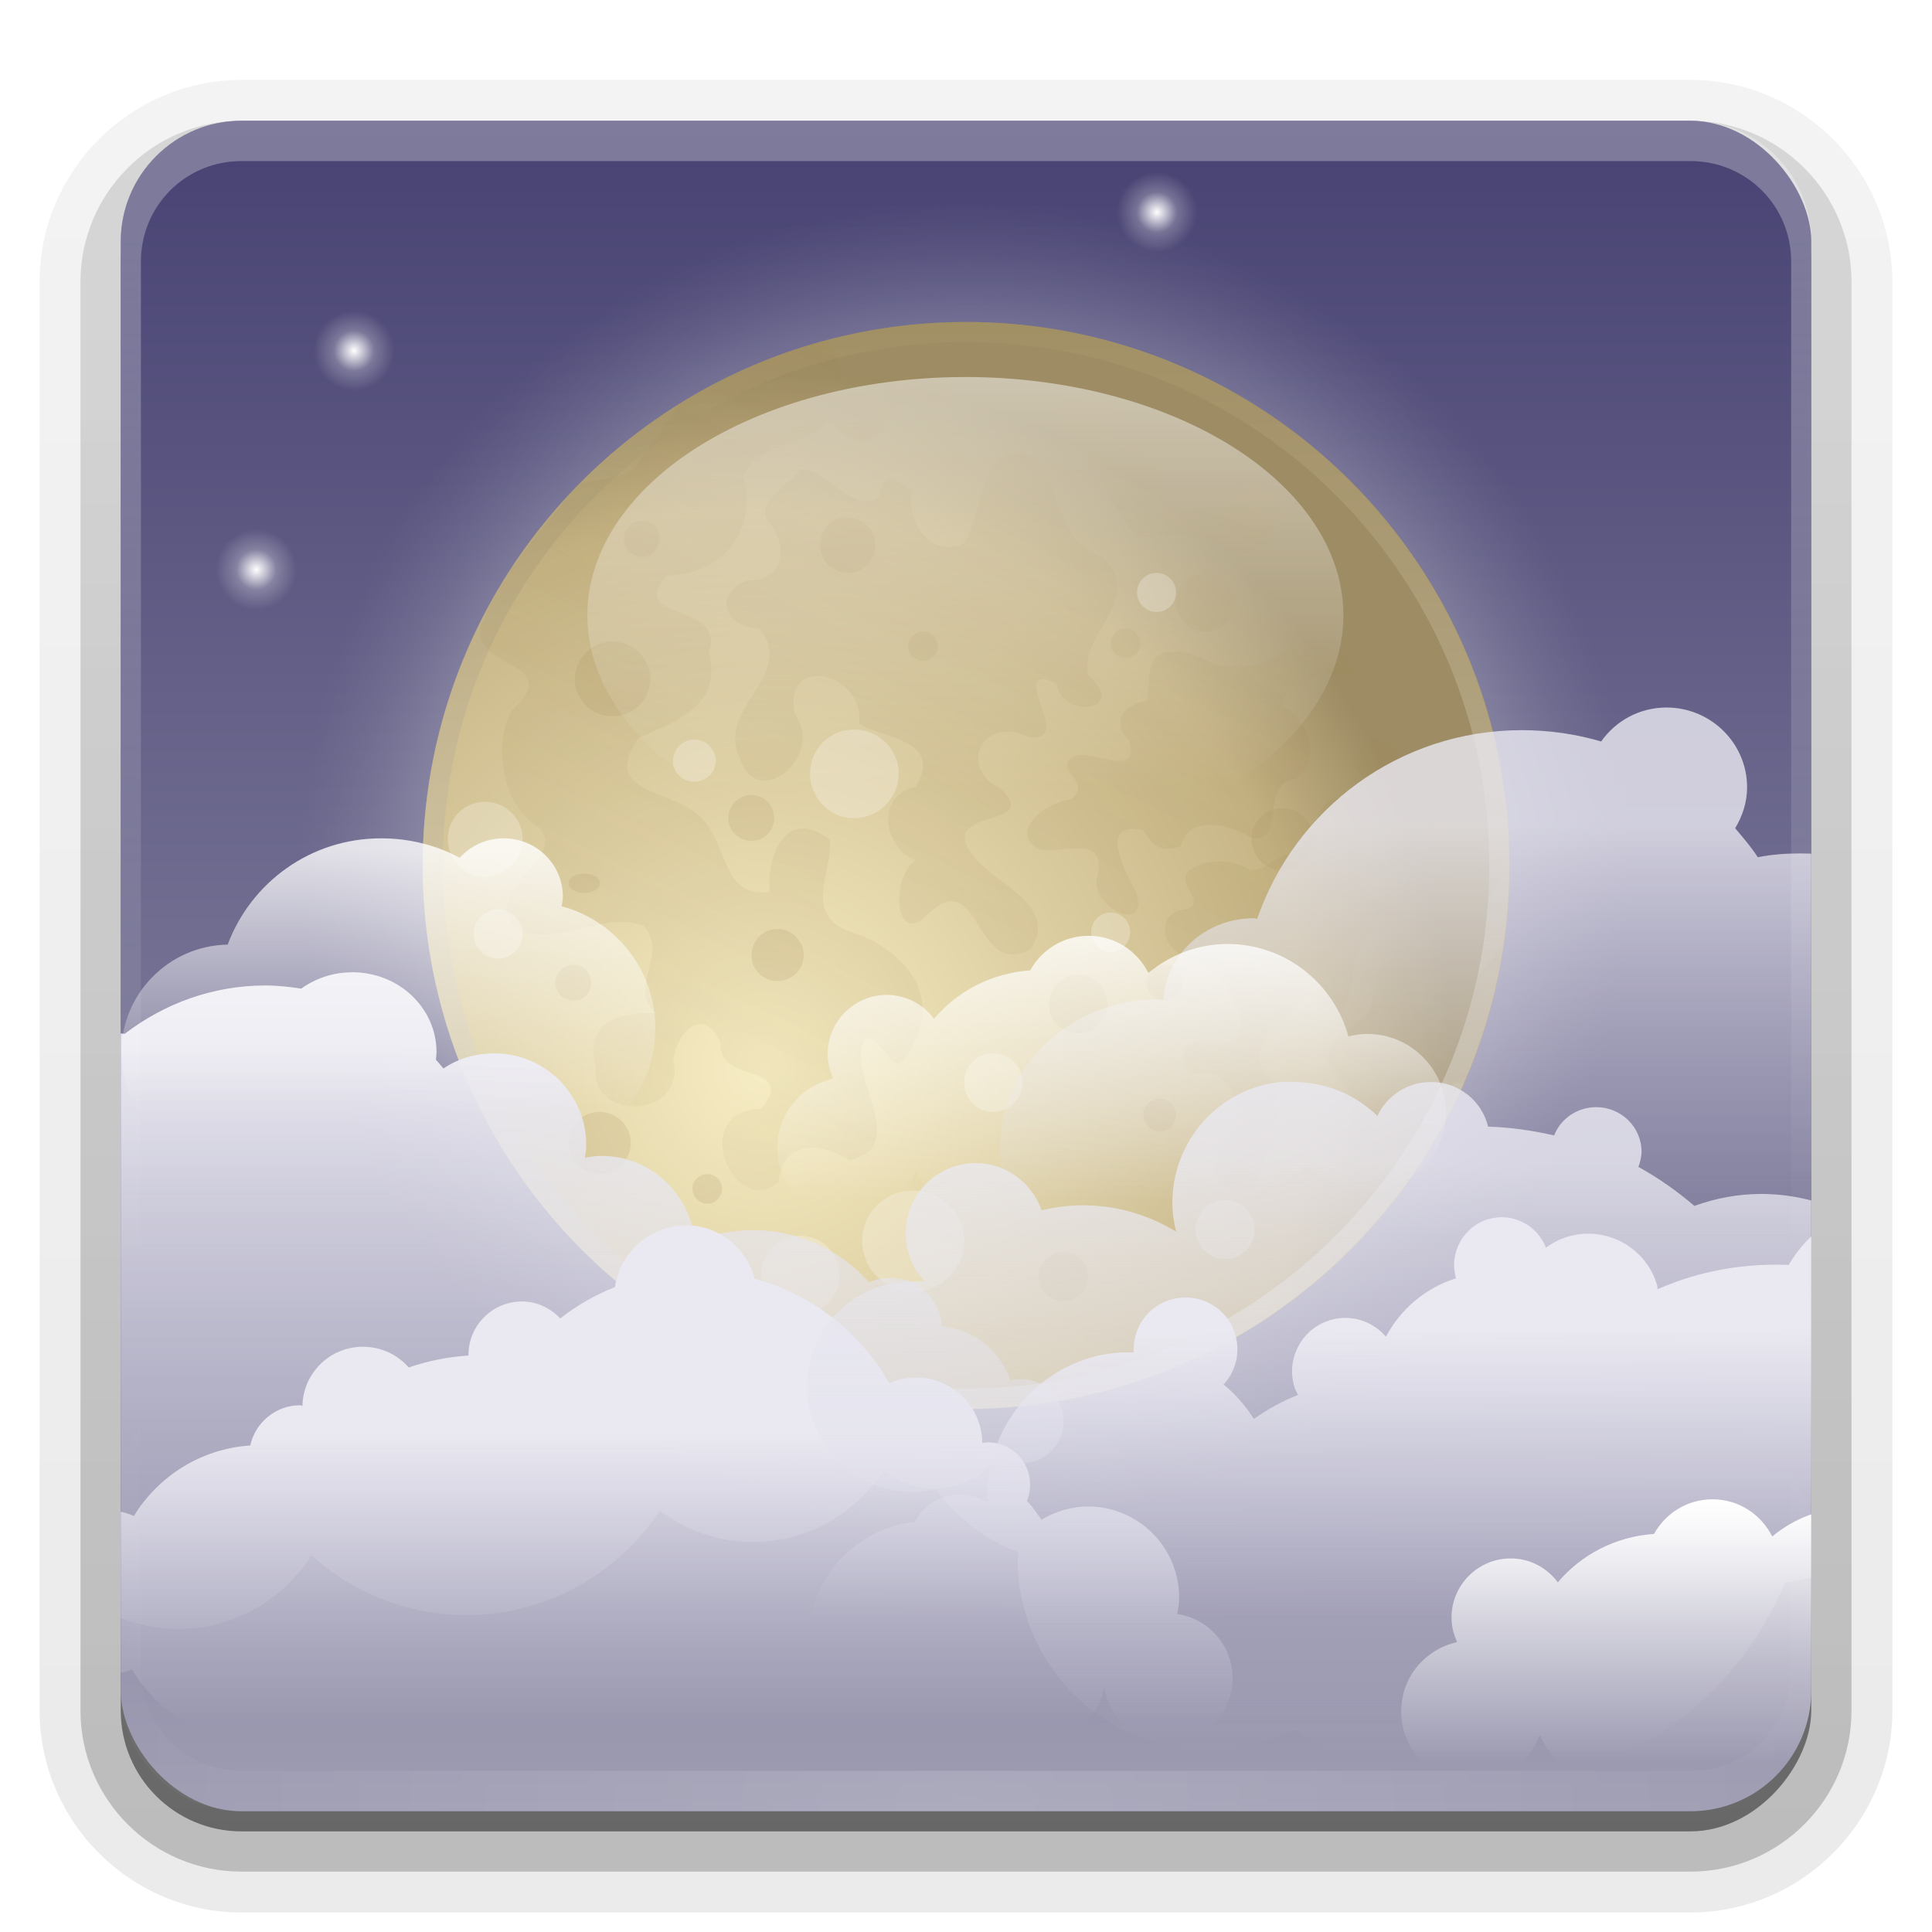<?xml version="1.0" encoding="UTF-8"?>
<svg id="svg2408" width="96" height="96" version="1.0" xmlns="http://www.w3.org/2000/svg" xmlns:cc="http://creativecommons.org/ns#" xmlns:dc="http://purl.org/dc/elements/1.1/" xmlns:rdf="http://www.w3.org/1999/02/22-rdf-syntax-ns#" xmlns:xlink="http://www.w3.org/1999/xlink">
 <defs id="defs2410">
  <linearGradient id="linearGradient4263">
   <stop id="stop4265" stop-color="#fff" offset="0"/>
   <stop id="stop4279" stop-color="#fff" stop-opacity=".24" offset=".5"/>
   <stop id="stop4267" stop-color="#fff" stop-opacity="0" offset="1"/>
  </linearGradient>
  <linearGradient id="ButtonShadow" x1="45.448" x2="45.448" y1="92.54" y2="7.016" gradientTransform="scale(1.006 .994)" gradientUnits="userSpaceOnUse">
   <stop id="stop3750" offset="0"/>
   <stop id="stop3752" stop-opacity=".588" offset="1"/>
  </linearGradient>
  <linearGradient id="linearGradient3737">
   <stop id="stop3739" stop-color="#fff" offset="0"/>
   <stop id="stop3741" stop-color="#fff" stop-opacity="0" offset="1"/>
  </linearGradient>
  <filter id="filter3174">
   <feGaussianBlur id="feGaussianBlur3176" stdDeviation="1.71"/>
  </filter>
  <linearGradient id="linearGradient3188" x1="36.357" x2="36.357" y1="6" y2="63.893" gradientUnits="userSpaceOnUse" xlink:href="#linearGradient3737"/>
  <filter id="filter3794" x="-.192" y="-.192" width="1.384" height="1.384">
   <feGaussianBlur id="feGaussianBlur3796" stdDeviation="5.28"/>
  </filter>
  <linearGradient id="linearGradient3613" x1="48" x2="48" y1="20.221" y2="138.66" gradientUnits="userSpaceOnUse" xlink:href="#linearGradient3737"/>
  <radialGradient id="radialGradient3619" cx="48" cy="90.172" r="42" gradientTransform="matrix(1.157 0 0 .996 -7.551 .197)" gradientUnits="userSpaceOnUse" xlink:href="#linearGradient3737"/>
  <clipPath id="clipPath3613">
   <rect id="rect3615" x="6" y="6" width="84" height="84" rx="6" ry="6" fill="#fff"/>
  </clipPath>
  <linearGradient id="linearGradient3617" x1="48" x2="48" y1="90" y2="6.937" gradientUnits="userSpaceOnUse">
   <stop id="stop3808" stop-color="#9e9cb2" offset="0"/>
   <stop id="stop3810" stop-color="#484373" offset="1"/>
  </linearGradient>
  <linearGradient id="ButtonShadow-0" x1="45.448" x2="45.448" y1="92.54" y2="7.016" gradientTransform="matrix(1.006 0 0 .994 100 0)" gradientUnits="userSpaceOnUse">
   <stop id="stop3750-8" offset="0"/>
   <stop id="stop3752-5" stop-opacity=".588" offset="1"/>
  </linearGradient>
  <linearGradient id="linearGradient3780" x1="32.251" x2="32.251" y1="6.132" y2="90.239" gradientTransform="matrix(1.024 0 0 1.012 -1.143 -98.071)" gradientUnits="userSpaceOnUse" xlink:href="#ButtonShadow-0"/>
  <linearGradient id="linearGradient3721" x1="32.251" x2="32.251" y1="6.132" y2="90.239" gradientTransform="translate(0,-97)" gradientUnits="userSpaceOnUse" xlink:href="#ButtonShadow-0"/>
  <linearGradient id="linearGradient4223">
   <stop id="stop4225" stop-color="#fff" offset="0"/>
   <stop id="stop4227" stop-color="#fff" stop-opacity=".155" offset="1"/>
  </linearGradient>
  <radialGradient id="radialGradient4163" cx="32" cy="32" r="8" gradientUnits="userSpaceOnUse" xlink:href="#linearGradient3737"/>
  <radialGradient id="radialGradient4165" cx="29.095" cy="31.602" r="7.245" gradientUnits="userSpaceOnUse" xlink:href="#linearGradient4223"/>
  <radialGradient id="radialGradient4269" cx="18" cy="18" r="2" gradientUnits="userSpaceOnUse" xlink:href="#linearGradient4263"/>
  <linearGradient id="linearGradient3814-9">
   <stop id="stop3816-9" stop-color="#eae9f1" offset="0"/>
   <stop id="stop3818-8" stop-color="#dbdae9" stop-opacity="0" offset="1"/>
  </linearGradient>
  <radialGradient id="radialGradient3891-5" cx="64" cy="32" r="32" gradientUnits="userSpaceOnUse">
   <stop id="stop3754-6-8" stop-color="#fff" offset="0"/>
   <stop id="stop3756-2-8" stop-color="#fff" offset=".776"/>
   <stop id="stop3758-7-9" stop-color="#bebdc7" stop-opacity="0" offset="1"/>
  </radialGradient>
  <radialGradient id="radialGradient3897-4" cx="52.148" cy="43.852" r="32" gradientTransform="matrix(1.264 -5.2425e-8 5.305e-8 1.279 -13.775 -12.245)" gradientUnits="userSpaceOnUse">
   <stop id="stop3901-0" stop-color="#f7edc4" offset="0"/>
   <stop id="stop3903-7" stop-color="#c7b586" offset=".8"/>
   <stop id="stop3905-7" stop-color="#9d8c64" offset="1"/>
  </radialGradient>
  <linearGradient id="linearGradient3818" x1="21" x2="75" y1="43" y2="43" gradientTransform="matrix(0 1 -1 0 91 -5)" gradientUnits="userSpaceOnUse">
   <stop id="stop3814-8" stop-color="#a49265" offset="0"/>
   <stop id="stop3816-3" stop-color="#ece8df" offset="1"/>
  </linearGradient>
  <linearGradient id="linearGradient4031-3" x1="59.578" x2="28.572" y1="22.918" y2="87.368" gradientUnits="userSpaceOnUse">
   <stop id="stop4027-7" stop-color="#a18a56" offset="0"/>
   <stop id="stop4029-5" stop-color="#a18a56" stop-opacity="0" offset="1"/>
  </linearGradient>
  <filter id="filter4045-5" color-interpolation-filters="sRGB">
   <feGaussianBlur id="feGaussianBlur4047-4" stdDeviation="0.467"/>
  </filter>
  <filter id="filter4057-0" color-interpolation-filters="sRGB">
   <feGaussianBlur id="feGaussianBlur4059-2" stdDeviation="0.412"/>
  </filter>
  <filter id="filter4082-9" color-interpolation-filters="sRGB">
   <feGaussianBlur id="feGaussianBlur4084-8" stdDeviation="0.385"/>
  </filter>
  <linearGradient id="linearGradient3868" x1="64.996" x2="64.996" y1="-.909" y2="55.536" gradientUnits="userSpaceOnUse">
   <stop id="stop4092-1" stop-color="#fff" offset="0"/>
   <stop id="stop4094-5" stop-color="#fff" stop-opacity="0" offset="1"/>
  </linearGradient>
  <linearGradient id="linearGradient4057" x1="46.77" x2="46.77" y1="78.496" y2="91.666" gradientTransform="translate(41 -4)" gradientUnits="userSpaceOnUse" xlink:href="#linearGradient3737"/>
  <linearGradient id="linearGradient4060" x1="75.918" x2="75.918" y1="63.139" y2="76.55" gradientTransform="translate(-59 -21)" gradientUnits="userSpaceOnUse">
   <stop id="stop3864-9" stop-color="#fff" offset="0"/>
   <stop id="stop3866-2" stop-color="#fff" stop-opacity="0" offset="1"/>
  </linearGradient>
  <linearGradient id="linearGradient4063" x1="39.819" x2="43.837" y1="13.056" y2="26.892" gradientTransform="matrix(-.96 .279 .279 .96 106.44 42.295)" gradientUnits="userSpaceOnUse" xlink:href="#linearGradient3814-9"/>
  <linearGradient id="linearGradient4066" x1="76.758" x2="76.758" y1="27.41" y2="56.865" gradientTransform="translate(-6.652 30.325)" gradientUnits="userSpaceOnUse" xlink:href="#linearGradient3814-9"/>
  <linearGradient id="linearGradient4069" x1="45.967" x2="45.967" y1="28.946" y2="43.549" gradientTransform="translate(-15.723 42.233)" gradientUnits="userSpaceOnUse" xlink:href="#linearGradient3814-9"/>
  <linearGradient id="linearGradient4072" x1="35.838" x2="35.838" y1="56.924" y2="89.995" gradientTransform="translate(-13,-5)" gradientUnits="userSpaceOnUse" xlink:href="#linearGradient3814-9"/>
  <linearGradient id="linearGradient4075" x1="46.77" x2="46.77" y1="78.496" y2="91.666" gradientTransform="translate(10 -32)" gradientUnits="userSpaceOnUse" xlink:href="#linearGradient3737"/>
  <linearGradient id="linearGradient4078" x1="29.3" x2="29.3" y1="52.948" y2="73.401" gradientTransform="matrix(-1 0 0 1 110.25 -12)" gradientUnits="userSpaceOnUse" xlink:href="#linearGradient3814-9"/>
  <linearGradient id="linearGradient4081" x1="49.033" x2="49.033" y1="80.189" y2="64.151" gradientTransform="translate(0,60)" gradientUnits="userSpaceOnUse">
   <stop id="stop3953" stop-color="#716d98" offset="0"/>
   <stop id="stop3955" stop-color="#a3a0c0" stop-opacity="0" offset="1"/>
  </linearGradient>
  <clipPath id="clipPath4093">
   <rect id="rect4095" x="6" y="6" width="84" height="84" rx="6" ry="6" fill="#f0f"/>
  </clipPath>
 </defs>
 <g id="layer2" display="none">
  <rect id="rect3745" x="5" y="7" width="86" height="85" rx="6" ry="6" fill="url(#ButtonShadow)" filter="url(#filter3174)" opacity=".9"/>
 </g>
 <g id="layer3">
  <path id="path3786" transform="scale(1,-1)" d="m12-95.031c-5.511 0-10.031 4.52-10.031 10.031v71c0 5.511 4.52 10.031 10.031 10.031h72c5.511 0 10.031-4.52 10.031-10.031v-71c0-5.511-4.52-10.031-10.031-10.031h-72z" fill="url(#linearGradient3780)" opacity=".08"/>
  <path id="path3778" transform="scale(1,-1)" d="m12-94.031c-4.972 0-9.031 4.06-9.031 9.031v71c0 4.972 4.06 9.031 9.031 9.031h72c4.972 0 9.031-4.06 9.031-9.031v-71c0-4.972-4.06-9.031-9.031-9.031h-72z" fill="url(#linearGradient3780)" opacity=".1"/>
  <path id="path3770" transform="scale(1,-1)" d="m12-93c-4.409 0-8 3.591-8 8v71c0 4.409 3.591 8 8 8h72c4.409 0 8-3.591 8-8v-71c0-4.409-3.591-8-8-8h-72z" fill="url(#linearGradient3780)" opacity=".2"/>
  <rect id="rect3723" transform="scale(1,-1)" x="5" y="-92" width="86" height="85" rx="7" ry="7" fill="url(#linearGradient3780)" opacity=".3"/>
  <rect id="rect3716" transform="scale(1,-1)" x="6" y="-91" width="84" height="84" rx="6" ry="6" fill="url(#linearGradient3721)" opacity=".45"/>
 </g>
 <g id="layer1">
  <rect id="rect2419" x="6" y="6" width="84" height="84" rx="6" ry="6" fill="url(#linearGradient3617)"/>
 </g>
 <g id="layer6">
  <g id="g4157" transform="translate(-97,1)">
   <path id="path4445" transform="matrix(.48 0 0 .48 .159 1.159)" d="m40 32a8 8 0 0 1-8 8 8 8 0 0 1-8-8 8 8 0 0 1 8-8 8 8 0 0 1 8 8z" color="#000000" fill="url(#radialGradient4163)" opacity=".3"/>
   <path id="path4447" d="m15.541 11.572-0.981 3.987-3.995 0.981 3.995 0.939 0.986 4.045 0.934-4.045 4.05-0.936-4.05-0.984-0.939-3.987z" color="#000000" fill="#fff" opacity=".1"/>
   <path id="path4449" d="m15.546 21.041-0.72-3.76-3.775-0.735 3.761-0.683 0.734-3.813 0.691 3.76 3.805 0.735-3.79 0.78-0.706 3.716z" color="#000000" fill="#fff" opacity=".2"/>
   <path id="path4451" transform="matrix(.416 .24 -.24 .416 11.035 -3.574)" d="m33.28 38.85-4.53-5.96-6.9 2.89 5.95-4.52-2.89-6.9 4.53 5.95 6.9-2.89-5.95 4.53z" color="#000000" fill="url(#radialGradient4165)"/>
  </g>
  <g id="g4167" transform="matrix(1.326 0 0 1.326 -41.402 49.293)">
   <path id="path4169" transform="matrix(.48 0 0 .48 .159 1.159)" d="m40 32a8 8 0 0 1-8 8 8 8 0 0 1-8-8 8 8 0 0 1 8-8 8 8 0 0 1 8 8z" color="#000000" fill="url(#radialGradient4163)" opacity=".3"/>
   <path id="path4171" d="m15.541 11.572-0.981 3.987-3.995 0.981 3.995 0.939 0.986 4.045 0.934-4.045 4.05-0.936-4.05-0.984-0.939-3.987z" color="#000000" fill="#fff" opacity=".1"/>
   <path id="path4173" d="m15.546 21.041-0.72-3.76-3.775-0.735 3.761-0.683 0.734-3.813 0.691 3.76 3.805 0.735-3.79 0.78-0.706 3.716z" color="#000000" fill="#fff" opacity=".2"/>
   <path id="path4175" transform="matrix(.416 .24 -.24 .416 11.035 -3.574)" d="m33.28 38.85-4.53-5.96-6.9 2.89 5.95-4.52-2.89-6.9 4.53 5.95 6.9-2.89-5.95 4.53z" color="#000000" fill="url(#radialGradient4165)"/>
  </g>
  <g id="g4191" transform="translate(-44.129 63.125)">
   <path id="path4193" transform="matrix(.48 0 0 .48 .159 1.159)" d="m40 32a8 8 0 0 1-8 8 8 8 0 0 1-8-8 8 8 0 0 1 8-8 8 8 0 0 1 8 8z" color="#000000" fill="url(#radialGradient4163)" opacity=".3"/>
   <path id="path4195" d="m15.541 11.572-0.981 3.987-3.995 0.981 3.995 0.939 0.986 4.045 0.934-4.045 4.05-0.936-4.05-0.984-0.939-3.987z" color="#000000" fill="#fff" opacity=".1"/>
   <path id="path4197" d="m15.546 21.041-0.72-3.76-3.775-0.735 3.761-0.683 0.734-3.813 0.691 3.76 3.805 0.735-3.79 0.78-0.706 3.716z" color="#000000" fill="#fff" opacity=".2"/>
   <path id="path4199" transform="matrix(.416 .24 -.24 .416 11.035 -3.574)" d="m33.28 38.85-4.53-5.96-6.9 2.89 5.95-4.52-2.89-6.9 4.53 5.95 6.9-2.89-5.95 4.53z" color="#000000" fill="url(#radialGradient4165)"/>
  </g>
  <g id="g4205" transform="matrix(.788 0 0 .788 -88.805 62.76)">
   <path id="path4207" transform="matrix(.48 0 0 .48 .159 1.159)" d="m40 32a8 8 0 0 1-8 8 8 8 0 0 1-8-8 8 8 0 0 1 8-8 8 8 0 0 1 8 8z" color="#000000" fill="url(#radialGradient4163)" opacity=".3"/>
   <path id="path4209" d="m15.541 11.572-0.981 3.987-3.995 0.981 3.995 0.939 0.986 4.045 0.934-4.045 4.05-0.936-4.05-0.984-0.939-3.987z" color="#000000" fill="#fff" opacity=".1"/>
   <path id="path4211" d="m15.546 21.041-0.72-3.76-3.775-0.735 3.761-0.683 0.734-3.813 0.691 3.76 3.805 0.735-3.79 0.78-0.706 3.716z" color="#000000" fill="#fff" opacity=".2"/>
   <path id="path4213" transform="matrix(.416 .24 -.24 .416 11.035 -3.574)" d="m33.28 38.85-4.53-5.96-6.9 2.89 5.95-4.52-2.89-6.9 4.53 5.95 6.9-2.89-5.95 4.53z" color="#000000" fill="url(#radialGradient4165)"/>
  </g>
  <g id="g4219" transform="matrix(.788 0 0 .788 -31.823 10.22)">
   <path id="path4221" transform="matrix(.48 0 0 .48 .159 1.159)" d="m40 32a8 8 0 0 1-8 8 8 8 0 0 1-8-8 8 8 0 0 1 8-8 8 8 0 0 1 8 8z" color="#000000" fill="url(#radialGradient4163)" opacity=".3"/>
   <path id="path4223" d="m15.541 11.572-0.981 3.987-3.995 0.981 3.995 0.939 0.986 4.045 0.934-4.045 4.05-0.936-4.05-0.984-0.939-3.987z" color="#000000" fill="#fff" opacity=".1"/>
   <path id="path4225" d="m15.546 21.041-0.72-3.76-3.775-0.735 3.761-0.683 0.734-3.813 0.691 3.76 3.805 0.735-3.79 0.78-0.706 3.716z" color="#000000" fill="#fff" opacity=".2"/>
   <path id="path4227" transform="matrix(.416 .24 -.24 .416 11.035 -3.574)" d="m33.28 38.85-4.53-5.96-6.9 2.89 5.95-4.52-2.89-6.9 4.53 5.95 6.9-2.89-5.95 4.53z" color="#000000" fill="url(#radialGradient4165)"/>
  </g>
  <g id="g4233" transform="matrix(1.554 0 0 1.554 -108.26 38.047)">
   <path id="path4235" transform="matrix(.48 0 0 .48 .159 1.159)" d="m40 32a8 8 0 0 1-8 8 8 8 0 0 1-8-8 8 8 0 0 1 8-8 8 8 0 0 1 8 8z" color="#000000" fill="url(#radialGradient4163)" opacity=".3"/>
   <path id="path4237" d="m15.541 11.572-0.981 3.987-3.995 0.981 3.995 0.939 0.986 4.045 0.934-4.045 4.05-0.936-4.05-0.984-0.939-3.987z" color="#000000" fill="#fff" opacity=".1"/>
   <path id="path4239" d="m15.546 21.041-0.72-3.76-3.775-0.735 3.761-0.683 0.734-3.813 0.691 3.76 3.805 0.735-3.79 0.78-0.706 3.716z" color="#000000" fill="#fff" opacity=".2"/>
   <path id="path4241" transform="matrix(.416 .24 -.24 .416 11.035 -3.574)" d="m33.28 38.85-4.53-5.96-6.9 2.89 5.95-4.52-2.89-6.9 4.53 5.95 6.9-2.89-5.95 4.53z" color="#000000" fill="url(#radialGradient4165)"/>
  </g>
  <g id="g4247" transform="translate(-99.922 63.988)">
   <path id="path4249" transform="matrix(.48 0 0 .48 .159 1.159)" d="m40 32a8 8 0 0 1-8 8 8 8 0 0 1-8-8 8 8 0 0 1 8-8 8 8 0 0 1 8 8z" color="#000000" fill="url(#radialGradient4163)" opacity=".3"/>
   <path id="path4251" d="m15.541 11.572-0.981 3.987-3.995 0.981 3.995 0.939 0.986 4.045 0.934-4.045 4.05-0.936-4.05-0.984-0.939-3.987z" color="#000000" fill="#fff" opacity=".1"/>
   <path id="path4253" d="m15.546 21.041-0.72-3.76-3.775-0.735 3.761-0.683 0.734-3.813 0.691 3.76 3.805 0.735-3.79 0.78-0.706 3.716z" color="#000000" fill="#fff" opacity=".2"/>
   <path id="path4255" transform="matrix(.416 .24 -.24 .416 11.035 -3.574)" d="m33.28 38.85-4.53-5.96-6.9 2.89 5.95-4.52-2.89-6.9 4.53 5.95 6.9-2.89-5.95 4.53z" color="#000000" fill="url(#radialGradient4165)"/>
  </g>
  <path id="path4261" transform="translate(-.408 -.572)" d="m20 18a2 2 0 1 1-4 0 2 2 0 1 1 4 0z" color="#000000" fill="url(#radialGradient4269)"/>
  <path id="path4281" transform="matrix(1.5 0 0 1.5 54.023 .098)" d="m20 18a2 2 0 1 1-4 0 2 2 0 1 1 4 0z" color="#000000" fill="url(#radialGradient4269)"/>
  <path id="path4285" transform="translate(-5.265 10.301)" d="m20 18a2 2 0 1 1-4 0 2 2 0 1 1 4 0z" color="#000000" fill="url(#radialGradient4269)"/>
  <path id="path4293" transform="translate(59.285 44.735)" d="m20 18a2 2 0 1 1-4 0 2 2 0 1 1 4 0z" color="#000000" fill="url(#radialGradient4269)"/>
  <path id="path4314" transform="translate(39.486 -7.456)" d="m20 18a2 2 0 1 1-4 0 2 2 0 1 1 4 0z" color="#000000" fill="url(#radialGradient4269)"/>
  <g id="g4105">
   <path id="path3651" transform="matrix(1.031 0 0 1.031 -18 10)" d="m96 32a32 32 0 1 1-64 0 32 32 0 1 1 64 0z" color="#000000" fill="url(#radialGradient3891-5)" opacity=".25"/>
   <path id="path3695" transform="matrix(.844 0 0 .844 -6 16)" d="m96 32a32 32 0 1 1-64 0 32 32 0 1 1 64 0z" color="#000000" fill="url(#radialGradient3897-4)"/>
   <path id="path3695-8" d="m75 43c0-14.912-12.088-27-27-27s-27 12.088-27 27 12.088 27 27 27 27-12.088 27-27zm-1 0c0 14.359-11.641 26-26 26s-26-11.641-26-26 11.641-26 26-26 26 11.641 26 26z" color="#000000" fill="url(#linearGradient3818)" opacity=".6"/>
   <path id="path3907" d="m41.125 16.875c-2.63 0.69-5.091 1.788-7.344 3.188-0.686 0.944-1.324 1.909-2 2.812-0.448 0.975-1.841 0.835-3 1.188-0.067 0.068-0.153 0.119-0.219 0.188-1.587 2.086-3.5 4.031-4.5 6.469-1.286 2.533 4.174 2.003 1.438 4.5-1.04 1.509-0.614 4.814 1.25 5.875 1.601 1.561-3.182 3.17-1 5.156 2.038 0.736 4.29-0.988 6.219-0.25 1.305 1.422-0.798 3.011 0.594 4.344-1.77-0.073-3.575 0.431-2.969 2.656-0.292 2.75 4.479 2.621 3.875-0.312 0.11-1.372 1.505-2.799 2.344-0.844-0.121 2.071 3.797 0.924 2.031 3.25-3.68 0.04-1.412 5.562 0.844 3.625 0.198-2.179 2.264-1.917 3.531-1.062 3.16-0.747-0.34-4.405 0.781-6.062 1.161 0.027 1.328 2.549 2.375 0.312 1.466-2.66-0.733-4.896-3.156-5.625-2.399-0.835-0.764-3.148-1-4.562-2.175-1.688-3.151 0.85-2.969 2.594-2.624 0.401-1.98-3-3.938-4.094-1.359-0.985-4.425-0.967-2.562-3.562 1.883-0.855 4.159-1.6 3.469-4.25 0.903-2.522-4.202-1.53-2.062-3.812 2.727-0.043 4.494-2.204 3.781-4.906 0.619-1.876 3.381-1.416 4.281-2.938 0.243 0.339 0.516 0.675 0.875 0.906 0.517 0.489 1.331 0.075 1.844-0.25 0.037-0.547 0.081-1.445 0.938-1.25 0.895 0.087 1.805 0.05 2.656-0.188 0.132-0.627-0.829-1.418-1.594-1.344-0.691 0.247-1.575-0.279-2.125 0.25-0.684 5.91e-4 -1.379 1.85e-4 -2.062 0 0.03-0.72-0.216-1.434-0.625-2zm12.156 2.875c-0.498 0.141-0.778 0.558-0.688 1.094 0.282 0.503 0.655 0.805 1 1.469 0.726 0.773 1.172 1.606 1.562 2.562 0.679 0.636 0.925 2.058 2.125 1.781 0.892-0.137 1.751 0.044 2.625 0.188 0.817-0.116 1.519 1.011 2.344 0.562 1.219 0.209 1.18-1.245 0.531-1.875-0.728-0.829-2.019-0.219-3-0.406-0.674 0.406-2.768 0.259-1.969-0.812 0.068-1.345-0.958-2.079-2.219-2.219-0.716-0.339-0.211-0.622 0.219-0.844 0.154-1.304-1.635-1.243-2.531-1.5zm-2.906 2.812c-1.769 0.208-1.57 3.321-2.531 4.469-1.781 0.711-2.79-1.271-2.531-2.625-0.954-0.687-1.394-0.984-1.625 0.281-1.481 0.996-2.78-1.902-4.406-1.281 1.65-0.293-2.379 1.441-0.969 2.656 0.883 1.334 0.548 2.81-1.219 2.781-1.768 0.78-0.935 2.372 0.625 2.375 1.928 2.272-2.146 3.939-0.969 6.406 0.829 2.814 4.294-0.083 2.75-2.125-0.635-3.104 3.517-2.052 3.188 0.469 1.097 0.715 4.244 0.758 2.812 3.125-1.99 0.414-1.635 3.007 0 3.656-1.273 0.81-1.07 4.521 0.688 2.594 2.55-2.294 2.238 3.345 5.031 1.812 1.476-2.155-1.923-3.294-2.938-4.719-1.696-2.32 3.513-1.258 1.469-3.219-2.217-1.074-0.915-3.663 1.281-2.625 2.598 0.488-1.25-3.775 1.469-2.656 0.215 1.835 3.63 1.426 1.594-0.375-0.553-2.039 2.837-3.725 0.75-5.875-2.499-0.743-1.953-3.633-3.594-5.031-0.343-0.103-0.622-0.123-0.875-0.094zm14.5 9.188c-0.159 0.006-0.352 0.045-0.531 0.094-1.136 1.201-2.451 1.578-4.062 1.125-0.453-0.253-1.492-0.721-1.906-0.562-1.601-0.157-1.201 1.585-1.375 2.406-1.084 0.169-1.859 0.989-0.906 1.969 0.595 1.888-1.75 0.547-2.562 0.75-1.543 0.591 0.945 1.324-0.344 2.188-1.149 0.116-3.084 1.539-1.625 2.469 1.06 0.319 3.366-0.856 3 1.281-0.631 1.458 2.556 3.103 1.906 0.906-0.554-1.031-1.965-3.65 0.344-3.125 0.434 0.711 0.811 1.162 1.875 0.781 0.294-1.512 2.425-1.123 3.438-0.406 1.815 0.381 0.407-2.754 2.312-2.938 1.284-1.053 0.569-3.005-0.75-3.625 0.192-1.517 2.591-1.419 3.688-1.688-0.731-0.757-1.386-1.668-2.5-1.625zm9.781 7c-0.26 0.029-0.536 0.3-0.688 0.5-0.291 0.598-1.001 0.526-1.219 0.938-0.142 0.378-0.495 0.103-0.688 0.469-0.191-0.14-1.307-0.026-0.812 0.25-0.686 0.343-0.16 1.299-0.312 1.906-0.173 0.704 0.45 1.058 0.656 1.625 0.165 0.176 0.424-0.047 0.531 0.312 0.005 0.324 0.591 0.024 0.625 0.375-0.436 0.208 0.823 0.487 0.875 0 0.285-0.363 0.637-1.015 0.969-1.406 0.063-0.147 0.229-0.202 0.406-0.25 0.003-0.158 0-0.31 0-0.469 0-1.443-0.126-2.868-0.344-4.25zm-8.188 0.875c-0.38 0.047-0.734 0.293-0.875 0.75-0.497 0.769-0.638 2.067-1.75 2.094-0.565 0.264-1.07 0.834-1.75 0.75-0.853-0.528-2.051-0.579-2.906-0.031-0.98 0.627 0.921 1.645-0.281 2-1.182 0.049-1.29 1.364-0.531 2.031 0.783 0.698 2.147 0.713 2.562 1.812 0.276 0.729 0.987 1.463 0.656 2.312-0.473 0.903-1.536 0.133-2.25 0.438-1.03 0.431-0.523 1.833 0.531 1.5 1.214 0.138 1.873 1.525 1.531 2.625-0.059 0.962-1.451 1.481-0.969 2.5 0.356 0.698 1.623 1.132 2.031 0.281 0.005-0.935 0.773-1.649 0.875-2.594 0.161-0.883 0.162-1.91-0.312-2.688-0.955-0.71-0.233-1.918 0.469-2.5 0.579-0.411 1.088-1.286 1.625-1.5 0.577 0.354 1.476 1.664 1.812 0.344 0.423-1.033 0.172-2.302 0.938-3.188 0.511-0.514 2.084-0.107 1.656-1.25-0.526-0.733-1.843-0.14-1.844-1.281-0.244-1.288 0.356-2.66-0.188-3.906-0.248-0.407-0.651-0.547-1.031-0.5zm8.219 7.438c-0.091 0.075-0.093 0.093-0.312 0.25l0.188-0.062c-0.079 0.071-0.076 0.052-0.188 0.156-1.077 0.995-1.656 2.529-2.844 3.188-1.889 0.059-0.738-2.535-2-3-1.647 0.063-0.883 2.233-1.812 3.031-1.082 0.629-2.499 1.726-1.156 2.938 0.876 1.047 0.496 2.492 0.344 3.719-0.572 0.717-0.305 2.418 0.844 1.562 0.395-1.241-0.227-2.968 1-3.906 0.76-1.189 2.482-0.54 3.594-1.156 0.141 0.041 0.252 0.05 0.375 0.062 0.923-2.1 1.606-4.317 1.969-6.656l-0.094 0.031c0.04-0.036 0.052-0.052 0.094-0.094 3e-3 -0.02-3e-3 -0.043 0-0.062z" fill="url(#linearGradient4031-3)" filter="url(#filter4045-5)" opacity=".4"/>
   <path id="path3986" d="m62.25 24.094c-0.762 0-1.375 0.613-1.375 1.375s0.613 1.375 1.375 1.375 1.375-0.613 1.375-1.375-0.613-1.375-1.375-1.375zm-20.406 1.625c-0.629 0.129-1.094 0.708-1.094 1.375 0 0.762 0.613 1.375 1.375 1.375s1.375-0.613 1.375-1.375-0.613-1.375-1.375-1.375c-0.095 0-0.191-0.018-0.281 0zm-9.938 0.156c-0.493 0-0.906 0.382-0.906 0.875s0.413 0.906 0.906 0.906 0.875-0.413 0.875-0.906-0.382-0.875-0.875-0.875zm28 2.594c-0.807 0-1.469 0.662-1.469 1.469s0.662 1.438 1.469 1.438 1.469-0.631 1.469-1.438-0.662-1.469-1.469-1.469zm-3.969 2.75c-0.403 0-0.75 0.347-0.75 0.75s0.347 0.719 0.75 0.719 0.719-0.315 0.719-0.719-0.315-0.75-0.719-0.75zm-10.062 0.156c-0.403 0-0.75 0.347-0.75 0.75s0.347 0.719 0.75 0.719 0.719-0.315 0.719-0.719-0.315-0.75-0.719-0.75zm-15.438 0.5c-1.031 0-1.875 0.844-1.875 1.875s0.844 1.844 1.875 1.844 1.875-0.813 1.875-1.844-0.844-1.875-1.875-1.875zm38 4.875c-0.583 0-1.062 0.48-1.062 1.062s0.48 1.031 1.062 1.031 1.031-0.448 1.031-1.031-0.448-1.062-1.031-1.062zm-31.094 2.75c-0.628 0-1.156 0.529-1.156 1.156s0.529 1.125 1.156 1.125 1.125-0.497 1.125-1.125-0.497-1.156-1.125-1.156zm26.375 0.656c-0.852 0-1.531 0.679-1.531 1.531s0.679 1.562 1.531 1.562 1.531-0.711 1.531-1.562-0.679-1.531-1.531-1.531zm-34.688 3.25c-0.435 0-0.781 0.2-0.781 0.469s0.346 0.5 0.781 0.5 0.781-0.231 0.781-0.5-0.346-0.469-0.781-0.469zm9.594 2.75c-0.717 0-1.281 0.595-1.281 1.312s0.564 1.281 1.281 1.281 1.312-0.564 1.312-1.281-0.595-1.312-1.312-1.312zm-10.125 1.781c-0.493 0-0.906 0.413-0.906 0.906s0.413 0.875 0.906 0.875 0.875-0.382 0.875-0.875-0.382-0.906-0.875-0.906zm29.375 0c-0.493 0-0.906 0.413-0.906 0.906s0.413 0.875 0.906 0.875 0.906-0.382 0.906-0.875-0.413-0.906-0.906-0.906zm-4.312 0.5c-0.807 0-1.438 0.662-1.438 1.469s0.631 1.438 1.438 1.438 1.469-0.631 1.469-1.438-0.662-1.469-1.469-1.469zm4.062 6.156c-0.448 0-0.812 0.364-0.812 0.812s0.364 0.812 0.812 0.812 0.812-0.364 0.812-0.812-0.364-0.812-0.812-0.812zm-27.844 0.656c-0.852 0-1.531 0.679-1.531 1.531s0.679 1.562 1.531 1.562 1.562-0.711 1.562-1.562-0.711-1.531-1.562-1.531zm5.375 3.094c-0.403 0-0.75 0.315-0.75 0.719s0.347 0.75 0.75 0.75 0.719-0.347 0.719-0.75-0.315-0.719-0.719-0.719zm17.688 3.875c-0.672 0-1.219 0.546-1.219 1.219s0.546 1.219 1.219 1.219 1.219-0.546 1.219-1.219-0.546-1.219-1.219-1.219z" color="#000000" fill="#a18a56" filter="url(#filter4057-0)" opacity=".4"/>
   <path id="path4061" d="m57.469 28.469c-0.538 0-0.969 0.431-0.969 0.969s0.431 0.969 0.969 0.969 0.969-0.431 0.969-0.969-0.431-0.969-0.969-0.969zm-15.031 7.781c-1.21 0-2.188 0.977-2.188 2.188s0.977 2.219 2.188 2.219 2.219-1.008 2.219-2.219-1.008-2.188-2.219-2.188zm-7.938 0.5c-0.583 0-1.062 0.48-1.062 1.062s0.48 1.031 1.062 1.031 1.062-0.448 1.062-1.031-0.48-1.062-1.062-1.062zm-10.406 3.094c-1.031 0-1.844 0.813-1.844 1.844s0.813 1.875 1.844 1.875 1.875-0.844 1.875-1.875-0.844-1.844-1.875-1.844zm0.656 5.344c-0.672 0-1.219 0.546-1.219 1.219s0.546 1.219 1.219 1.219 1.219-0.546 1.219-1.219-0.546-1.219-1.219-1.219zm30.438 0.156c-0.538 0-0.969 0.431-0.969 0.969s0.431 1 0.969 1 0.969-0.462 0.969-1-0.431-0.969-0.969-0.969zm-5.844 7c-0.807 0-1.438 0.631-1.438 1.438s0.631 1.469 1.438 1.469 1.469-0.662 1.469-1.469-0.662-1.438-1.469-1.438zm-3.969 6.812c-1.39 0-2.531 1.11-2.531 2.5s1.141 2.531 2.531 2.531 2.531-1.141 2.531-2.531-1.141-2.5-2.531-2.5zm15.5 0.469c-0.807 0-1.469 0.662-1.469 1.469s0.662 1.469 1.469 1.469 1.469-0.662 1.469-1.469-0.662-1.469-1.469-1.469zm-21.094 1.781c-1.076 0-1.969 0.893-1.969 1.969s0.893 1.938 1.969 1.938 1.938-0.862 1.938-1.938-0.862-1.969-1.938-1.969z" color="#000000" fill="#fff" filter="url(#filter4082-9)" opacity=".5"/>
   <path id="path4086" transform="matrix(.587 0 0 .37 10.402 18.734)" d="m96 32a32 32 0 1 1-64 0 32 32 0 1 1 64 0z" color="#000000" fill="url(#linearGradient3868)" opacity=".5"/>
  </g>
 </g>
 <g id="layer7">
  <path id="rect3946" d="m6 123.97v20.031c0 3.324 2.676 6 6 6h72c3.324 0 6-2.676 6-6v-20.031h-84z" fill="url(#linearGradient4081)"/>
  <g id="g4083" clip-path="url(#clipPath4093)">
   <path id="path3646" d="m82.812 35.156c2.197 0 4 1.772 4 3.969 0 0.748-0.235 1.434-0.594 2.031 0.396 0.462 0.791 0.925 1.125 1.438 0.682-0.136 1.401-0.188 2.125-0.188 2.342 0 4.486 0.739 6.219 2 1.175-2.437 3.529-4.094 6.25-4.094 3.893 0 7.062 3.393 7.062 7.594 0 1.912-0.671 3.664-1.75 5 1.429 1.65 2.312 3.8 2.312 6.125 0 5.242-4.385 9.469-9.781 9.469-1.879 0-3.635-0.513-5.125-1.406-1.159 1.315-2.67 2.351-4.375 2.906-2.579 2.694-6.226 4.375-10.25 4.375-4.297 0-8.152-1.917-10.75-4.938-1.905-0.366-3.628-1.272-5.031-2.5-0.156 0.011-0.31 0.031-0.469 0.031-2.11 0-3.986-1.022-5.156-2.594-0.347 0.044-0.703 0.094-1.062 0.094-4.355 0-7.875-3.321-7.875-7.406 0-4.085 3.52-7.406 7.875-7.406 0.084 0 0.167 0.029 0.25 0.031 0.138-2.271 2.084-4.062 4.5-4.062 0.055 0 0.102 0.029 0.156 0.031 1.891-5.466 7.047-9.375 13.156-9.375 1.366 0 2.689 0.197 3.938 0.562 0.719-1.026 1.902-1.688 3.25-1.688z" color="#000000" fill="url(#linearGradient4078)" opacity=".8"/>
   <path id="path3724" d="m54.094 46.5c-1.259 0-2.334 0.692-2.906 1.719-1.918 0.133-3.611 1.025-4.781 2.406-0.534-0.72-1.378-1.188-2.344-1.188-1.619 0-2.938 1.319-2.938 2.938 0 0.444 0.104 0.841 0.281 1.219-1.589 0.357-2.781 1.741-2.781 3.438 0 1.966 1.566 3.562 3.531 3.562 1.544 0 2.851-1 3.344-2.375 1.142 2.241 3.468 3.781 6.156 3.781 1.095 0 2.142-0.265 3.062-0.719 0.572 0.527 1.348 0.844 2.188 0.844 1.657 0 2.985-1.264 3.156-2.875 0.309 0.047 0.615 0.094 0.938 0.094 1.517 0 2.921-0.565 4-1.469 0.716 0.81 1.771 1.312 2.938 1.312 2.158 0 3.906-1.748 3.906-3.906 0-2.158-1.748-3.906-3.906-3.906-0.316 0-0.643 0.054-0.938 0.125-0.716-2.64-3.134-4.594-6-4.594-1.501 0-2.864 0.551-3.938 1.438-0.552-1.091-1.662-1.844-2.969-1.844z" color="#000000" fill="url(#linearGradient4075)" opacity=".8"/>
   <path id="path3739" d="m17.5 48.312c-0.95 0-1.829 0.306-2.531 0.812-0.58-0.089-1.176-0.156-1.781-0.156-2.644 0-5.05 0.916-7 2.406-0.225-0.036-0.452-0.062-0.688-0.062-2.312 0-4.188 1.772-4.188 3.969 0 0.824 0.267 1.584 0.719 2.219-0.268 0.978-0.406 2-0.406 3.062 0 1.073 0.133 2.107 0.406 3.094-0.62-0.279-1.307-0.438-2.031-0.438-2.736 0-4.938 2.201-4.938 4.938 0 2.736 2.201 4.969 4.938 4.969 0.366 0 0.719-0.05 1.062-0.125-6.43e-4 0.041 0 0.084 0 0.125 0 4.317 3.496 7.812 7.812 7.812 2.786 0 5.21-1.462 6.594-3.656 2.041 1.841 4.754 2.969 7.719 2.969 4.015 0 7.533-2.072 9.594-5.188 1.294 0.971 2.882 1.562 4.625 1.562 2.725 0 5.119-1.435 6.5-3.562 0.693 0.556 1.542 0.906 2.5 0.906 1.309 0 2.479-0.629 3.219-1.594 0.323 0.203 0.715 0.344 1.125 0.344 1.156 0 2.094-0.937 2.094-2.094s-0.937-2.094-2.094-2.094c-0.181 0-0.364 0.019-0.531 0.062-0.507-1.456-1.82-2.526-3.406-2.688-0.086-1.348-1.193-2.406-2.562-2.406-0.381 0-0.737 0.07-1.062 0.219-1.418-1.583-3.488-2.594-5.781-2.594-1.024 0-1.98 0.201-2.875 0.562-0.224-2.373-2.224-4.25-4.656-4.25-0.28 0-0.546 0.047-0.812 0.094 0.032-0.218 0.062-0.43 0.062-0.656 0-2.505-2.057-4.531-4.562-4.531-0.939 0-1.807 0.261-2.531 0.75-0.125-0.148-0.243-0.296-0.375-0.438 0.012-0.123 0.031-0.249 0.031-0.375 0-2.197-1.875-3.969-4.188-3.969z" color="#000000" fill="url(#linearGradient4072)"/>
   <path id="path3772" d="m34.09 60.889c-1.795 0-3.287 1.335-3.531 3.062-0.99 0.398-1.896 0.908-2.719 1.562-0.483-0.508-1.149-0.844-1.906-0.844-1.465 0-2.656 1.192-2.656 2.656 0 0.011-1.27e-4 0.021 0 0.031-1.036 0.068-2.027 0.267-2.969 0.594-0.55-0.637-1.373-1.031-2.281-1.031-1.637 0-2.967 1.308-3 2.938-0.043-0.002-0.081-0.031-0.125-0.031-1.204 0-2.223 0.87-2.469 2-2.454 0.166-4.563 1.52-5.781 3.5-0.493-0.208-1.025-0.312-1.594-0.312-2.274 0-4.125 1.851-4.125 4.125s1.851 4.094 4.125 4.094c0.534 0 1.032-0.096 1.5-0.281 1.286 2.183 3.658 3.625 6.375 3.625 0.878 0 1.719-0.157 2.5-0.438 2.086 2.41 5.156 3.938 8.594 3.938 3.574 0 6.758-1.641 8.844-4.219 1.215 1.383 2.983 2.281 4.969 2.281 1.545 0 2.967-0.552 4.094-1.438 1.058 0.549 2.257 0.875 3.531 0.875 1.549 0 2.981-0.461 4.188-1.25 0.498 0.257 1.057 0.406 1.656 0.406 1.743 0 3.213-1.236 3.562-2.875 0.236 1.54 1.55 2.719 3.156 2.719 1.773 0 3.219-1.415 3.219-3.188 0-1.615-1.197-2.962-2.75-3.188 0.046-0.259 0.094-0.541 0.094-0.812 0-2.505-2.026-4.531-4.531-4.531-0.84 0-1.638 0.258-2.312 0.656-0.224-0.32-0.45-0.656-0.719-0.938 0.106-0.25 0.156-0.523 0.156-0.812 0-1.156-0.937-2.094-2.094-2.094-0.093 0-0.191 0.019-0.281 0.031-0.017-1.797-1.48-3.25-3.281-3.25-0.477 0-0.935 0.098-1.344 0.281-1.425-2.523-3.828-4.415-6.688-5.188-0.401-1.526-1.754-2.656-3.406-2.656z" color="#000000" fill="url(#linearGradient4069)"/>
   <path id="path3671" d="m63.629 53.763c-3.026 0.307-5.375 2.893-5.375 6 0 0.502 0.071 0.971 0.188 1.438-1.356-0.829-2.951-1.312-4.656-1.312-0.697 0-1.38 0.099-2.031 0.25-0.475-1.363-1.757-2.344-3.281-2.344-1.927 0-3.469 1.573-3.469 3.5 0 0.923 0.352 1.751 0.938 2.375-0.196-0.022-0.391 0-0.594 0-2.891 0-5.25 2.328-5.25 5.219s2.359 5.25 5.25 5.25c0.404 0 0.779-0.07 1.156-0.156 1.012 1.427 2.436 2.519 4.094 3.156-0.004 0.115-0.031 0.227-0.031 0.344 0 5.242 4.258 9.469 9.5 9.469 1.53 0 2.97-0.357 4.25-1 2.625 1.783 5.806 2.844 9.219 2.844 6.839 0 12.693-4.205 15.156-10.156 4.785-0.597 8.5-4.647 8.5-9.594 0-5.357-4.33-9.719-9.688-9.719-1.159 0-2.282 0.221-3.312 0.594-0.854-0.731-1.789-1.393-2.781-1.938 0.083-0.233 0.156-0.488 0.156-0.75 0-1.233-1.017-2.219-2.25-2.219-0.948 0-1.77 0.572-2.094 1.406-1.057-0.243-2.157-0.406-3.281-0.438-0.31-1.286-1.463-2.219-2.844-2.219-1.174 0-2.189 0.69-2.656 1.688-1.079-1.054-2.554-1.688-4.188-1.688-0.207 0-0.423-0.02-0.625 0z" color="#000000" fill="url(#linearGradient4066)" opacity=".8"/>
   <path id="path3870" d="m58.176 64.577c1.369-0.398 2.808 0.368 3.205 1.738 0.263 0.905 0.016 1.836-0.582 2.479 0.587 0.479 1.09 1.056 1.506 1.71 0.675-0.472 1.396-0.882 2.193-1.19-0.07-0.14-0.146-0.277-0.191-0.433-0.408-1.407 0.404-2.883 1.81-3.292 1.03-0.299 2.09 0.065 2.747 0.829 0.716-1.339 1.93-2.412 3.486-2.9-0.365-1.258 0.36-2.578 1.618-2.943 1.185-0.344 2.406 0.293 2.852 1.417 0.324-0.236 0.702-0.432 1.109-0.55 1.888-0.548 3.866 0.54 4.415 2.428 0.018 0.062 0.008 0.127 0.022 0.189 0.562-0.245 1.133-0.459 1.736-0.634 1.603-0.465 3.198-0.632 4.779-0.574 0.792-1.355 2.087-2.429 3.713-2.901 3.368-0.978 6.883 0.955 7.861 4.323 0.147 0.505 0.226 1.02 0.247 1.523 2.149-0.33 4.25 0.964 4.873 3.108 0.122 0.421 0.172 0.836 0.169 1.253 0.262 0.122 0.517 0.249 0.766 0.396 0.632-0.965 1.594-1.732 2.811-2.086 2.628-0.763 5.335 0.668 6.066 3.184s-0.789 5.175-3.417 5.939c-0.395 0.115-0.792 0.161-1.184 0.181 0.129 3.889-2.362 7.52-6.272 8.655-1.229 0.357-2.479 0.422-3.669 0.252-1.92 2.79-4.748 4.958-8.254 5.977-4.737 1.376-9.603 0.331-13.287-2.389-0.585 0.618-1.333 1.103-2.209 1.357-2.331 0.677-4.755-0.418-5.806-2.512-0.03 0.009-0.06 0.018-0.09 0.026-3.47 1.008-7.02 0.122-9.603-2.027-0.855 1.602-2.336 2.859-4.218 3.405-3.397 0.986-6.954-0.708-8.344-3.857-0.398 0.227-0.808 0.43-1.268 0.564-3.146 0.914-6.444-0.9-7.358-4.046-0.914-3.146 0.9-6.444 4.046-7.358 0.329-0.096 0.658-0.152 0.986-0.189 0.336-0.608 0.872-1.067 1.553-1.264 0.704-0.205 1.442-0.082 2.066 0.279-0.129-3.224 1.929-6.255 5.167-7.195 0.705-0.205 1.409-0.264 2.107-0.254-0.064-1.172 0.667-2.276 1.843-2.618z" color="#000000" fill="url(#linearGradient4063)"/>
   <path id="path3713" d="m18.938 41.656c-3.501 0-6.464 2.186-7.625 5.281-2.923 0.052-5.281 2.44-5.281 5.375 0 2.968 2.407 5.375 5.375 5.375 1.175 0 2.24-0.391 3.125-1.031 1.274 0.821 2.778 1.312 4.406 1.312 0.412 0 0.823-0.035 1.219-0.094 0.461 0.558 1.157 0.938 1.938 0.938 1.11 0 2.043-0.72 2.375-1.719 0.573 0.172 1.183 0.281 1.812 0.281 3.469 0 6.281-2.812 6.281-6.281 0-2.905-1.978-5.345-4.656-6.062 0.025-0.153 0.062-0.309 0.062-0.469 0-1.619-1.319-2.906-2.938-2.906-0.866 0-1.651 0.371-2.188 0.969-1.157-0.628-2.497-0.969-3.906-0.969z" color="#000000" fill="url(#linearGradient4060)" opacity=".8"/>
   <path id="path3959" d="m85.094 74.5c-1.259 0-2.334 0.692-2.906 1.719-1.918 0.133-3.611 1.025-4.781 2.406-0.534-0.72-1.378-1.188-2.344-1.188-1.619 0-2.938 1.319-2.938 2.938 0 0.444 0.104 0.841 0.281 1.219-1.589 0.357-2.781 1.741-2.781 3.438 0 1.966 1.566 3.562 3.531 3.562 1.544 0 2.851-1 3.344-2.375 1.142 2.241 3.468 3.781 6.156 3.781 1.095 0 2.142-0.265 3.062-0.719 0.572 0.527 1.348 0.844 2.188 0.844 1.657 0 2.985-1.264 3.156-2.875 0.309 0.047 0.615 0.094 0.938 0.094 1.517 0 2.921-0.565 4-1.469 0.716 0.81 1.771 1.312 2.938 1.312 2.158 0 3.906-1.748 3.906-3.906 0-2.158-1.748-3.906-3.906-3.906-0.316 0-0.643 0.054-0.938 0.125-0.716-2.64-3.134-4.594-6-4.594-1.501 0-2.864 0.551-3.938 1.438-0.552-1.091-1.662-1.844-2.969-1.844z" color="#000000" fill="url(#linearGradient4057)"/>
  </g>
 </g>
 <g id="layer5" display="none">
  <rect id="rect3171" x="15" y="15" width="66" height="66" rx="12" ry="12" clip-path="url(#clipPath3613)" fill="url(#linearGradient3613)" filter="url(#filter3794)" opacity=".1" stroke="#fff" stroke-linecap="round" stroke-width=".5"/>
 </g>
 <g id="layer4">
  <path id="rect3728" d="m12 6c-3.324 0-6 2.676-6 6v2 68 2c0 0.335 0.041 0.651 0.094 0.969 0.049 0.296 0.097 0.597 0.188 0.875 0.01 0.03 0.021 0.064 0.031 0.094 0.099 0.288 0.235 0.547 0.375 0.812 0.145 0.274 0.316 0.536 0.5 0.781s0.374 0.473 0.594 0.688c0.44 0.428 0.943 0.815 1.5 1.094 0.279 0.14 0.573 0.247 0.875 0.344-0.256-0.1-0.487-0.236-0.719-0.375-0.007-0.004-0.024 0.004-0.031 0-0.032-0.019-0.062-0.043-0.094-0.062-0.12-0.077-0.231-0.164-0.344-0.25-0.106-0.081-0.213-0.161-0.312-0.25-0.178-0.161-0.347-0.345-0.5-0.531-0.108-0.13-0.218-0.265-0.312-0.406-0.025-0.038-0.038-0.086-0.062-0.125-0.065-0.103-0.13-0.205-0.188-0.312-0.101-0.195-0.206-0.416-0.281-0.625-0.008-0.022-0.024-0.041-0.031-0.062-0.032-0.092-0.036-0.187-0.062-0.281-0.03-0.107-0.07-0.203-0.094-0.312-0.073-0.342-0.125-0.698-0.125-1.062v-2-68-2c0-2.782 2.218-5 5-5h2 68 2c2.782 0 5 2.218 5 5v2 68 2c0 0.364-0.052 0.721-0.125 1.062-0.044 0.207-0.088 0.398-0.156 0.594-0.008 0.022-0.023 0.041-0.031 0.062-0.063 0.174-0.138 0.367-0.219 0.531-0.042 0.083-0.079 0.17-0.125 0.25-0.055 0.097-0.127 0.188-0.188 0.281-0.094 0.141-0.205 0.276-0.312 0.406-0.143 0.174-0.303 0.347-0.469 0.5-0.011 0.01-0.02 0.021-0.031 0.031-0.138 0.126-0.285 0.234-0.438 0.344-0.103 0.073-0.204 0.153-0.312 0.219-0.007 0.004-0.024-0.004-0.031 0-0.232 0.139-0.463 0.275-0.719 0.375 0.302-0.097 0.596-0.204 0.875-0.344 0.557-0.279 1.06-0.666 1.5-1.094 0.22-0.214 0.409-0.442 0.594-0.688s0.355-0.508 0.5-0.781c0.14-0.265 0.276-0.525 0.375-0.812 0.01-0.031 0.021-0.063 0.031-0.094 0.09-0.278 0.139-0.579 0.188-0.875 0.052-0.318 0.094-0.634 0.094-0.969v-2-68-2c0-3.324-2.676-6-6-6h-72z" fill="url(#linearGradient3188)" opacity=".3"/>
  <path id="path3615" d="m12 90c-3.324 0-6-2.676-6-6v-2-68-2c0-0.335 0.041-0.651 0.094-0.969 0.049-0.296 0.097-0.597 0.188-0.875 0.01-0.03 0.021-0.064 0.031-0.094 0.099-0.288 0.235-0.547 0.375-0.812 0.145-0.274 0.316-0.536 0.5-0.781s0.374-0.473 0.594-0.688c0.44-0.428 0.943-0.815 1.5-1.094 0.279-0.14 0.573-0.247 0.875-0.344-0.256 0.1-0.487 0.236-0.719 0.375-0.007 0.004-0.024-0.004-0.031 0-0.032 0.019-0.062 0.043-0.094 0.062-0.12 0.077-0.231 0.164-0.344 0.25-0.106 0.081-0.213 0.161-0.312 0.25-0.178 0.161-0.347 0.345-0.5 0.531-0.108 0.13-0.218 0.265-0.312 0.406-0.025 0.038-0.038 0.086-0.062 0.125-0.065 0.103-0.13 0.205-0.188 0.312-0.101 0.195-0.206 0.416-0.281 0.625-0.008 0.022-0.024 0.041-0.031 0.062-0.032 0.092-0.036 0.187-0.062 0.281-0.03 0.107-0.07 0.203-0.094 0.312-0.073 0.342-0.125 0.698-0.125 1.062v2 68 2c0 2.782 2.218 5 5 5h2 68 2c2.782 0 5-2.218 5-5v-2-68-2c0-0.364-0.052-0.721-0.125-1.062-0.044-0.207-0.088-0.398-0.156-0.594-0.008-0.022-0.023-0.041-0.031-0.062-0.063-0.174-0.138-0.367-0.219-0.531-0.042-0.083-0.079-0.17-0.125-0.25-0.055-0.097-0.127-0.188-0.188-0.281-0.094-0.141-0.205-0.276-0.312-0.406-0.143-0.174-0.303-0.347-0.469-0.5-0.011-0.01-0.02-0.021-0.031-0.031-0.138-0.126-0.285-0.234-0.438-0.344-0.103-0.073-0.204-0.153-0.312-0.219-0.007-0.004-0.024 0.004-0.031 0-0.232-0.139-0.463-0.275-0.719-0.375 0.302 0.097 0.596 0.204 0.875 0.344 0.557 0.279 1.06 0.666 1.5 1.094 0.22 0.214 0.409 0.442 0.594 0.688s0.355 0.508 0.5 0.781c0.14 0.265 0.276 0.525 0.375 0.812 0.01 0.031 0.021 0.063 0.031 0.094 0.09 0.278 0.139 0.579 0.188 0.875 0.052 0.318 0.094 0.634 0.094 0.969v2 68 2c0 3.324-2.676 6-6 6h-72z" fill="url(#radialGradient3619)" opacity=".15"/>
 </g>
</svg>
